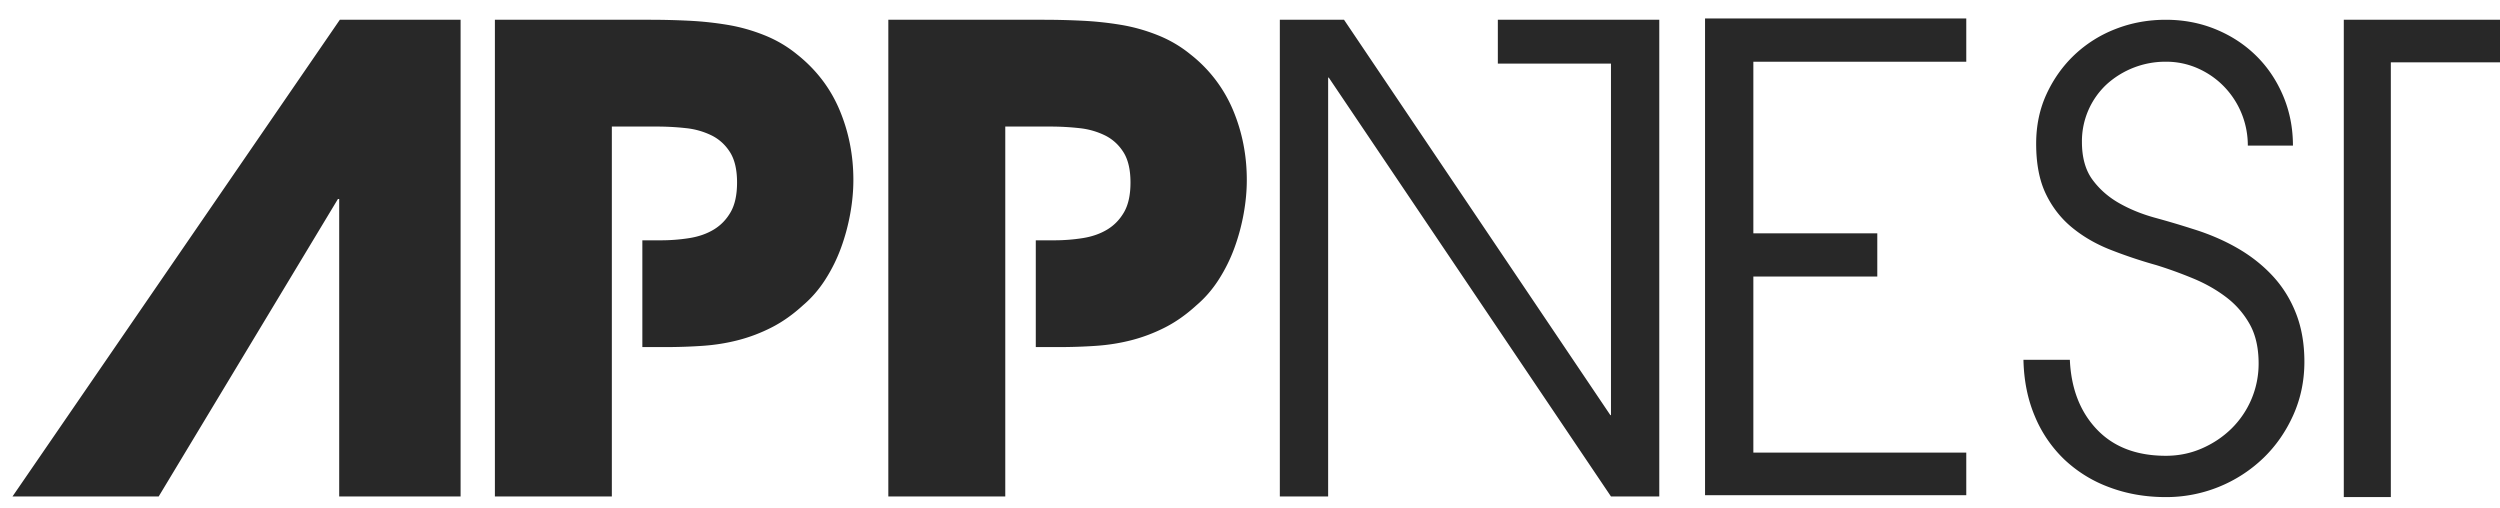 <svg xmlns="http://www.w3.org/2000/svg" width="118" height="24" viewBox="0 0 118 24"><g><g><g><path fill="#282828" d="M16.04.933h5.7v22.5h-5.73V9.393h-.06l-8.46 14.04H.59zm21.6 1.65c.9.72 1.564 1.595 1.994 2.625.43 1.03.645 2.125.645 3.285 0 .52-.05 1.055-.15 1.605-.1.55-.245 1.086-.435 1.605a7.578 7.578 0 0 1-.735 1.485c-.3.47-.65.875-1.05 1.215-.48.44-.975.79-1.485 1.05a7.69 7.69 0 0 1-1.575.6c-.54.14-1.1.23-1.68.27-.58.04-1.18.06-1.8.06h-1.05v-5.04h.87c.46 0 .91-.035 1.35-.105.44-.07.825-.205 1.155-.405.33-.2.595-.474.795-.825.2-.35.3-.815.3-1.395 0-.6-.11-1.075-.33-1.425-.22-.35-.51-.615-.87-.795a3.587 3.587 0 0 0-1.215-.345c-.45-.05-.915-.075-1.395-.075h-2.1v17.46h-5.52V.933h7.35c.58 0 1.18.015 1.8.045.62.03 1.23.095 1.83.195.6.1 1.185.265 1.755.495.57.23 1.085.535 1.545.915zm18.57 0a6.56 6.56 0 0 1 1.994 2.625c.43 1.03.645 2.125.645 3.285 0 .52-.05 1.055-.15 1.605-.1.55-.245 1.086-.435 1.605a7.583 7.583 0 0 1-.735 1.485c-.3.47-.65.875-1.05 1.215-.48.44-.975.79-1.485 1.05-.51.26-1.035.46-1.575.6-.54.14-1.1.23-1.68.27-.58.04-1.18.06-1.8.06h-1.05v-5.04h.87c.46 0 .91-.035 1.35-.105.44-.07.825-.205 1.155-.405.33-.2.595-.474.795-.825.2-.35.3-.815.3-1.395 0-.6-.11-1.075-.33-1.425-.22-.35-.51-.615-.87-.795a3.587 3.587 0 0 0-1.215-.345c-.45-.05-.915-.075-1.395-.075h-2.1v17.46h-5.52V.933h7.35c.58 0 1.18.015 1.8.045.62.03 1.23.095 1.83.195.6.1 1.185.265 1.755.495.57.23 1.085.535 1.545.915zM78.318.933v22.5h-2.28l-13.32-19.77h-.03v19.77h-2.28V.933h3.03l12.57 18.66h.03V3.003h-5.34V.933zm2.16 22.44V.873h12.33v2.04h-10.05v8.1h5.85v2.04h-5.85v8.31h10.05v2.01zm21.75.09c-.96 0-1.85-.155-2.67-.465a6.198 6.198 0 0 1-2.116-1.305 6.003 6.003 0 0 1-1.395-2.04c-.34-.8-.52-1.69-.54-2.67h2.19c.06 1.36.485 2.455 1.275 3.285.79.83 1.875 1.245 3.255 1.245.6 0 1.165-.115 1.695-.345.53-.23.995-.54 1.395-.93a4.293 4.293 0 0 0 1.29-3.075c0-.74-.14-1.36-.42-1.86a4.12 4.12 0 0 0-1.11-1.275c-.46-.35-.98-.645-1.56-.885-.58-.24-1.16-.45-1.74-.63a22.32 22.32 0 0 1-2.19-.735c-.68-.27-1.28-.62-1.8-1.05-.52-.43-.93-.96-1.23-1.59-.3-.63-.45-1.415-.45-2.355 0-.86.165-1.645.495-2.355.33-.71.77-1.325 1.32-1.845a5.936 5.936 0 0 1 1.935-1.215c.74-.29 1.53-.435 2.37-.435.84 0 1.625.15 2.355.45.73.3 1.365.715 1.905 1.245.54.53.965 1.16 1.275 1.89.31.73.465 1.515.465 2.355h-2.13a3.99 3.99 0 0 0-1.125-2.79c-.35-.36-.76-.645-1.23-.855a3.672 3.672 0 0 0-1.515-.315 4.13 4.13 0 0 0-2.79 1.065 3.67 3.67 0 0 0-1.17 2.715c0 .74.165 1.335.495 1.785.33.45.75.82 1.26 1.11.51.29 1.075.52 1.695.69.62.17 1.21.345 1.77.525.78.24 1.49.545 2.13.915.64.37 1.195.81 1.665 1.32s.835 1.1 1.095 1.77c.26.67.39 1.425.39 2.265 0 .9-.175 1.74-.525 2.52-.35.78-.82 1.455-1.41 2.025a6.615 6.615 0 0 1-4.605 1.845zm8.399-22.53h7.38v2.01h-5.16v20.52h-2.22z"/></g></g></g></svg>